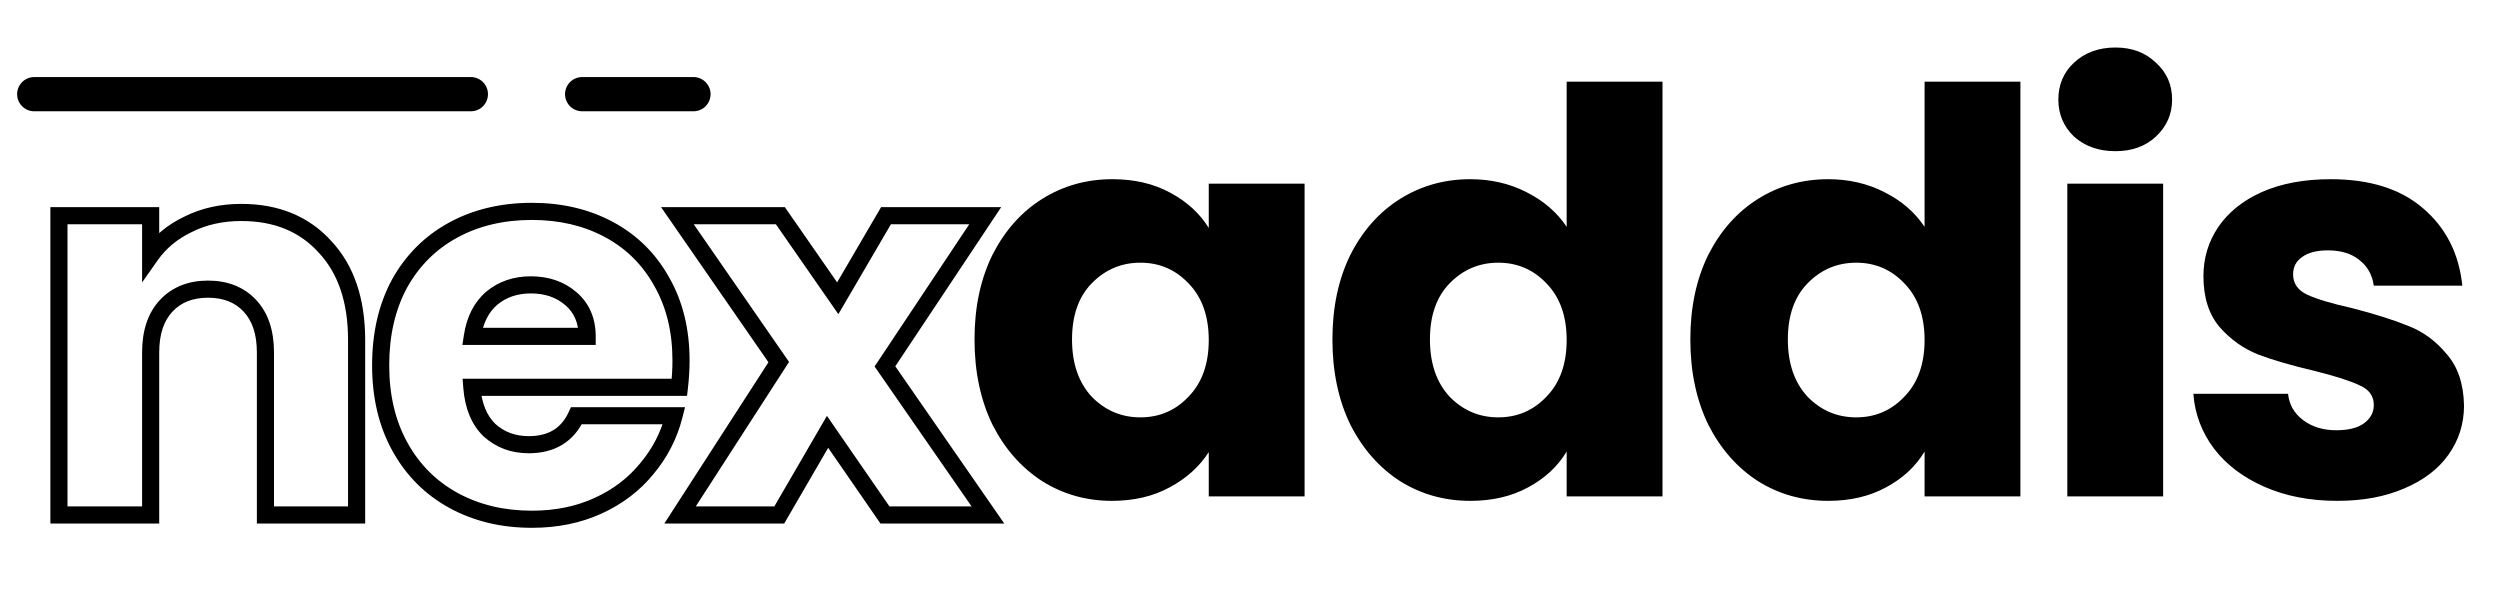 <svg width="413" height="99" viewBox="0 0 413 99" fill="none" xmlns="http://www.w3.org/2000/svg">
<g filter="url(#filter0_d_15_778)">
<path d="M49.442 35.111L48.394 36.061L48.402 36.07L48.41 36.078L49.442 35.111ZM54.67 79.414V80.829H56.084V79.414H54.67ZM39.607 79.414H38.193V80.829H39.607V79.414ZM37.037 44.858L36.004 45.824L37.037 44.858ZM23.215 44.858L24.247 45.824L23.215 44.858ZM20.645 79.414V80.829H22.059V79.414H20.645ZM5.494 79.414H4.079V80.829H5.494V79.414ZM5.494 29.972V28.558H4.079V29.972H5.494ZM20.645 29.972H22.059V28.558H20.645V29.972ZM20.645 36.529H19.231V41.002L21.802 37.342L20.645 36.529ZM26.848 31.39L27.457 32.666L27.468 32.661L27.48 32.655L26.848 31.39ZM35.62 30.855C41.069 30.855 45.273 32.618 48.394 36.061L50.49 34.162C46.758 30.044 41.748 28.026 35.62 28.026V30.855ZM48.41 36.078C51.585 39.469 53.255 44.225 53.255 50.529H56.084C56.084 43.719 54.269 38.197 50.474 34.145L48.41 36.078ZM53.255 50.529V79.414H56.084V50.529H53.255ZM54.67 78H39.607V80.829H54.67V78ZM41.021 79.414V52.567H38.193V79.414H41.021ZM41.021 52.567C41.021 49.018 40.098 46.06 38.07 43.892L36.004 45.824C37.402 47.319 38.193 49.5 38.193 52.567H41.021ZM38.07 43.892C36.047 41.73 33.346 40.697 30.126 40.697V43.526C32.695 43.526 34.601 44.324 36.004 45.824L38.07 43.892ZM30.126 40.697C26.906 40.697 24.204 41.73 22.182 43.892L24.247 45.824C25.651 44.324 27.557 43.526 30.126 43.526V40.697ZM22.182 43.892C20.154 46.06 19.231 49.018 19.231 52.567H22.059C22.059 49.5 22.85 47.319 24.247 45.824L22.182 43.892ZM19.231 52.567V79.414H22.059V52.567H19.231ZM20.645 78H5.494V80.829H20.645V78ZM6.908 79.414V29.972H4.079V79.414H6.908ZM5.494 31.387H20.645V28.558H5.494V31.387ZM19.231 29.972V36.529H22.059V29.972H19.231ZM21.802 37.342C23.188 35.371 25.059 33.811 27.457 32.666L26.238 30.114C23.438 31.45 21.174 33.316 19.488 35.716L21.802 37.342ZM27.48 32.655C29.861 31.465 32.564 30.855 35.62 30.855V28.026C32.177 28.026 29.033 28.716 26.215 30.125L27.48 32.655ZM107.995 58.326V59.74H109.256L109.4 58.488L107.995 58.326ZM73.705 58.326V56.912H72.177L72.295 58.435L73.705 58.326ZM76.629 65.415L75.646 66.432L75.664 66.449L75.683 66.466L76.629 65.415ZM90.983 63.022V61.608H90.079L89.699 62.428L90.983 63.022ZM107.109 63.022L108.48 63.371L108.928 61.608H107.109V63.022ZM102.59 71.794L101.508 70.884L101.502 70.891L101.496 70.899L102.59 71.794ZM94.527 77.908L95.112 79.195L94.527 77.908ZM70.692 77.022L70.013 78.263L70.692 77.022ZM61.831 68.161L63.069 67.476L61.831 68.161ZM61.743 41.225L60.506 40.54L60.502 40.547L60.498 40.555L61.743 41.225ZM70.603 32.365L71.282 33.605L70.603 32.365ZM96.388 32.276L95.716 33.521L96.388 32.276ZM105.071 40.871L103.835 41.558L103.839 41.565L103.843 41.572L105.071 40.871ZM92.755 49.909V51.323H94.169V49.909H92.755ZM90.097 43.706L91.023 42.638L90.097 43.706ZM76.983 43.618L76.078 42.531L76.069 42.539L76.06 42.546L76.983 43.618ZM73.793 49.909L72.395 49.696L72.147 51.323H73.793V49.909ZM106.847 53.896C106.847 55.255 106.762 56.677 106.59 58.164L109.4 58.488C109.583 56.903 109.675 55.372 109.675 53.896H106.847ZM107.995 56.912H73.705V59.74H107.995V56.912ZM72.295 58.435C72.549 61.747 73.618 64.474 75.646 66.432L77.611 64.397C76.213 63.047 75.333 61.048 75.115 58.218L72.295 58.435ZM75.683 66.466C77.732 68.311 80.232 69.221 83.097 69.221V66.393C80.881 66.393 79.069 65.708 77.575 64.363L75.683 66.466ZM83.097 69.221C85.187 69.221 87.056 68.779 88.637 67.82C90.225 66.856 91.427 65.429 92.266 63.616L89.699 62.428C89.062 63.806 88.211 64.77 87.17 65.402C86.123 66.037 84.788 66.393 83.097 66.393V69.221ZM90.983 64.436H107.109V61.608H90.983V64.436ZM105.738 62.673C104.965 65.713 103.558 68.446 101.508 70.884L103.673 72.704C105.993 69.945 107.599 66.829 108.48 63.371L105.738 62.673ZM101.496 70.899C99.515 73.319 97.006 75.228 93.942 76.621L95.112 79.195C98.546 77.635 101.412 75.467 103.685 72.69L101.496 70.899ZM93.942 76.621C90.898 78.004 87.469 78.709 83.629 78.709V81.537C87.822 81.537 91.658 80.766 95.112 79.195L93.942 76.621ZM83.629 78.709C78.992 78.709 74.918 77.721 71.371 75.781L70.013 78.263C74.027 80.458 78.578 81.537 83.629 81.537V78.709ZM71.371 75.781C67.83 73.845 65.068 71.086 63.069 67.476L60.594 68.847C62.848 72.916 65.993 76.064 70.013 78.263L71.371 75.781ZM63.069 67.476C61.077 63.88 60.056 59.634 60.056 54.693H57.227C57.227 60.031 58.333 64.764 60.594 68.847L63.069 67.476ZM60.056 54.693C60.056 49.746 61.05 45.495 62.988 41.896L60.498 40.555C58.301 44.634 57.227 49.362 57.227 54.693H60.056ZM62.98 41.91C64.979 38.301 67.741 35.542 71.282 33.605L69.925 31.124C65.905 33.322 62.76 36.471 60.506 40.54L62.98 41.91ZM71.282 33.605C74.827 31.667 78.93 30.678 83.629 30.678V27.849C78.522 27.849 73.941 28.928 69.925 31.124L71.282 33.605ZM83.629 30.678C88.21 30.678 92.227 31.638 95.716 33.521L97.059 31.032C93.106 28.898 88.617 27.849 83.629 27.849V30.678ZM95.716 33.521C99.198 35.4 101.898 38.071 103.835 41.558L106.307 40.184C104.11 36.228 101.02 33.169 97.059 31.032L95.716 33.521ZM103.843 41.572C105.83 45.049 106.847 49.141 106.847 53.896H109.675C109.675 48.727 108.566 44.136 106.299 40.169L103.843 41.572ZM94.169 49.909C94.169 46.949 93.141 44.473 91.023 42.638L89.171 44.775C90.597 46.011 91.341 47.67 91.341 49.909H94.169ZM91.023 42.638C88.959 40.849 86.401 39.988 83.451 39.988V42.817C85.818 42.817 87.69 43.492 89.171 44.775L91.023 42.638ZM83.451 39.988C80.616 39.988 78.13 40.821 76.078 42.531L77.888 44.704C79.38 43.461 81.206 42.817 83.451 42.817V39.988ZM76.06 42.546C74.039 44.288 72.848 46.72 72.395 49.696L75.192 50.121C75.566 47.663 76.501 45.9 77.907 44.689L76.06 42.546ZM73.793 51.323H92.755V48.494H73.793V51.323ZM141.95 79.414L140.786 80.218L141.208 80.829H141.95V79.414ZM132.469 65.68L133.633 64.877L132.366 63.041L131.246 64.97L132.469 65.68ZM124.494 79.414V80.829H125.309L125.718 80.124L124.494 79.414ZM108.102 79.414L106.914 78.647L105.506 80.829H108.102V79.414ZM124.406 54.162L125.594 54.929L126.107 54.134L125.569 53.357L124.406 54.162ZM107.659 29.972V28.558H104.96L106.497 30.777L107.659 29.972ZM124.672 29.972L125.833 29.165L125.411 28.558H124.672V29.972ZM134.152 43.618L132.991 44.425L134.255 46.244L135.374 44.331L134.152 43.618ZM142.127 29.972V28.558H141.315L140.906 29.259L142.127 29.972ZM158.519 29.972L159.696 30.756L161.159 28.558H158.519V29.972ZM141.95 54.87L140.772 54.087L140.24 54.887L140.787 55.676L141.95 54.87ZM158.962 79.414V80.829H161.663L160.124 78.609L158.962 79.414ZM143.114 78.611L133.633 64.877L131.305 66.484L140.786 80.218L143.114 78.611ZM131.246 64.97L123.271 78.704L125.718 80.124L133.692 66.391L131.246 64.97ZM124.494 78H108.102V80.829H124.494V78ZM109.291 80.181L125.594 54.929L123.218 53.395L106.914 78.647L109.291 80.181ZM125.569 53.357L108.822 29.167L106.497 30.777L123.243 54.967L125.569 53.357ZM107.659 31.387H124.672V28.558H107.659V31.387ZM123.51 30.779L132.991 44.425L135.314 42.811L125.833 29.165L123.51 30.779ZM135.374 44.331L143.348 30.686L140.906 29.259L132.931 42.904L135.374 44.331ZM142.127 31.387H158.519V28.558H142.127V31.387ZM157.342 29.189L140.772 54.087L143.127 55.654L159.696 30.756L157.342 29.189ZM140.787 55.676L157.8 80.22L160.124 78.609L143.112 54.065L140.787 55.676ZM158.962 78H141.95V80.829H158.962V78Z" fill="black"/>
</g>
<path d="M160.99 56.08C160.99 50.772 161.978 46.112 163.953 42.101C165.989 38.09 168.736 35.004 172.192 32.844C175.648 30.684 179.505 29.604 183.763 29.604C187.405 29.604 190.583 30.344 193.298 31.825C196.076 33.306 198.205 35.251 199.686 37.657V30.344H215.516V82H199.686V74.687C198.143 77.094 195.983 79.038 193.206 80.519C190.49 82 187.312 82.741 183.671 82.741C179.474 82.741 175.648 81.661 172.192 79.501C168.736 77.279 165.989 74.162 163.953 70.151C161.978 66.077 160.99 61.387 160.99 56.08ZM199.686 56.172C199.686 52.222 198.575 49.106 196.353 46.822C194.193 44.539 191.54 43.397 188.392 43.397C185.245 43.397 182.56 44.539 180.338 46.822C178.178 49.044 177.098 52.13 177.098 56.08C177.098 60.029 178.178 63.177 180.338 65.522C182.56 67.805 185.245 68.947 188.392 68.947C191.54 68.947 194.193 67.805 196.353 65.522C198.575 63.239 199.686 60.122 199.686 56.172ZM220.118 56.08C220.118 50.772 221.105 46.112 223.08 42.101C225.117 38.09 227.863 35.004 231.319 32.844C234.775 30.684 238.633 29.604 242.891 29.604C246.285 29.604 249.371 30.313 252.148 31.733C254.987 33.152 257.209 35.065 258.813 37.472V13.496H274.644V82H258.813V74.594C257.332 77.063 255.203 79.038 252.426 80.519C249.71 82 246.532 82.741 242.891 82.741C238.633 82.741 234.775 81.661 231.319 79.501C227.863 77.279 225.117 74.162 223.08 70.151C221.105 66.077 220.118 61.387 220.118 56.08ZM258.813 56.172C258.813 52.222 257.703 49.106 255.481 46.822C253.321 44.539 250.667 43.397 247.52 43.397C244.372 43.397 241.687 44.539 239.466 46.822C237.306 49.044 236.226 52.13 236.226 56.08C236.226 60.029 237.306 63.177 239.466 65.522C241.687 67.805 244.372 68.947 247.52 68.947C250.667 68.947 253.321 67.805 255.481 65.522C257.703 63.239 258.813 60.122 258.813 56.172ZM279.245 56.08C279.245 50.772 280.233 46.112 282.208 42.101C284.244 38.09 286.991 35.004 290.447 32.844C293.903 30.684 297.76 29.604 302.018 29.604C305.413 29.604 308.499 30.313 311.276 31.733C314.115 33.152 316.336 35.065 317.941 37.472V13.496H333.771V82H317.941V74.594C316.46 77.063 314.331 79.038 311.553 80.519C308.838 82 305.66 82.741 302.018 82.741C297.76 82.741 293.903 81.661 290.447 79.501C286.991 77.279 284.244 74.162 282.208 70.151C280.233 66.077 279.245 61.387 279.245 56.08ZM317.941 56.172C317.941 52.222 316.83 49.106 314.608 46.822C312.448 44.539 309.795 43.397 306.647 43.397C303.5 43.397 300.815 44.539 298.593 46.822C296.433 49.044 295.353 52.13 295.353 56.08C295.353 60.029 296.433 63.177 298.593 65.522C300.815 67.805 303.5 68.947 306.647 68.947C309.795 68.947 312.448 67.805 314.608 65.522C316.83 63.239 317.941 60.122 317.941 56.172ZM349.482 24.975C346.704 24.975 344.421 24.173 342.631 22.568C340.903 20.902 340.039 18.865 340.039 16.458C340.039 13.99 340.903 11.953 342.631 10.348C344.421 8.682 346.704 7.849 349.482 7.849C352.197 7.849 354.419 8.682 356.147 10.348C357.937 11.953 358.832 13.99 358.832 16.458C358.832 18.865 357.937 20.902 356.147 22.568C354.419 24.173 352.197 24.975 349.482 24.975ZM357.35 30.344V82H341.52V30.344H357.35ZM386.133 82.741C381.628 82.741 377.617 81.969 374.099 80.426C370.581 78.883 367.804 76.785 365.767 74.131C363.731 71.416 362.589 68.392 362.342 65.059H377.987C378.172 66.849 379.005 68.299 380.486 69.41C381.968 70.521 383.788 71.076 385.948 71.076C387.923 71.076 389.435 70.706 390.484 69.966C391.595 69.163 392.151 68.145 392.151 66.911C392.151 65.429 391.379 64.349 389.836 63.67C388.293 62.93 385.794 62.128 382.338 61.264C378.635 60.4 375.549 59.505 373.081 58.579C370.612 57.592 368.483 56.08 366.693 54.043C364.903 51.945 364.008 49.136 364.008 45.619C364.008 42.656 364.811 39.972 366.415 37.565C368.082 35.096 370.488 33.152 373.636 31.733C376.845 30.313 380.641 29.604 385.022 29.604C391.503 29.604 396.594 31.208 400.297 34.417C404.062 37.627 406.222 41.885 406.777 47.193H392.151C391.904 45.403 391.101 43.983 389.744 42.934C388.448 41.885 386.72 41.36 384.56 41.36C382.708 41.36 381.289 41.731 380.301 42.471C379.314 43.15 378.82 44.107 378.82 45.341C378.82 46.822 379.592 47.933 381.134 48.674C382.739 49.414 385.208 50.155 388.54 50.895C392.367 51.883 395.483 52.87 397.89 53.858C400.297 54.783 402.395 56.326 404.185 58.486C406.037 60.585 406.993 63.424 407.055 67.003C407.055 70.027 406.191 72.743 404.463 75.15C402.797 77.495 400.359 79.346 397.15 80.704C394.002 82.062 390.33 82.741 386.133 82.741Z" fill="black"/>
<path d="M5.656 15.557H77.785" stroke="black" stroke-width="5.657" stroke-linecap="round"/>
<path d="M96.172 15.557H114.558" stroke="black" stroke-width="5.657" stroke-linecap="round"/>
<defs>
<filter id="filter0_d_15_778" x="4.078" y="29.263" width="164.783" height="62.174" filterUnits="userSpaceOnUse" color-interpolation-filters="sRGB">
<feFlood flood-opacity="0" result="BackgroundImageFix"/>
<feColorMatrix in="SourceAlpha" type="matrix" values="0 0 0 0 0 0 0 0 0 0 0 0 0 0 0 0 0 0 127 0" result="hardAlpha"/>
<feOffset dx="4.243" dy="5.657"/>
<feGaussianBlur stdDeviation="2.829"/>
<feComposite in2="hardAlpha" operator="out"/>
<feColorMatrix type="matrix" values="0 0 0 0 0 0 0 0 0 0 0 0 0 0 0 0 0 0 0.38 0"/>
<feBlend mode="normal" in2="BackgroundImageFix" result="effect1_dropShadow_15_778"/>
<feBlend mode="normal" in="SourceGraphic" in2="effect1_dropShadow_15_778" result="shape"/>
</filter>
</defs>
</svg>
